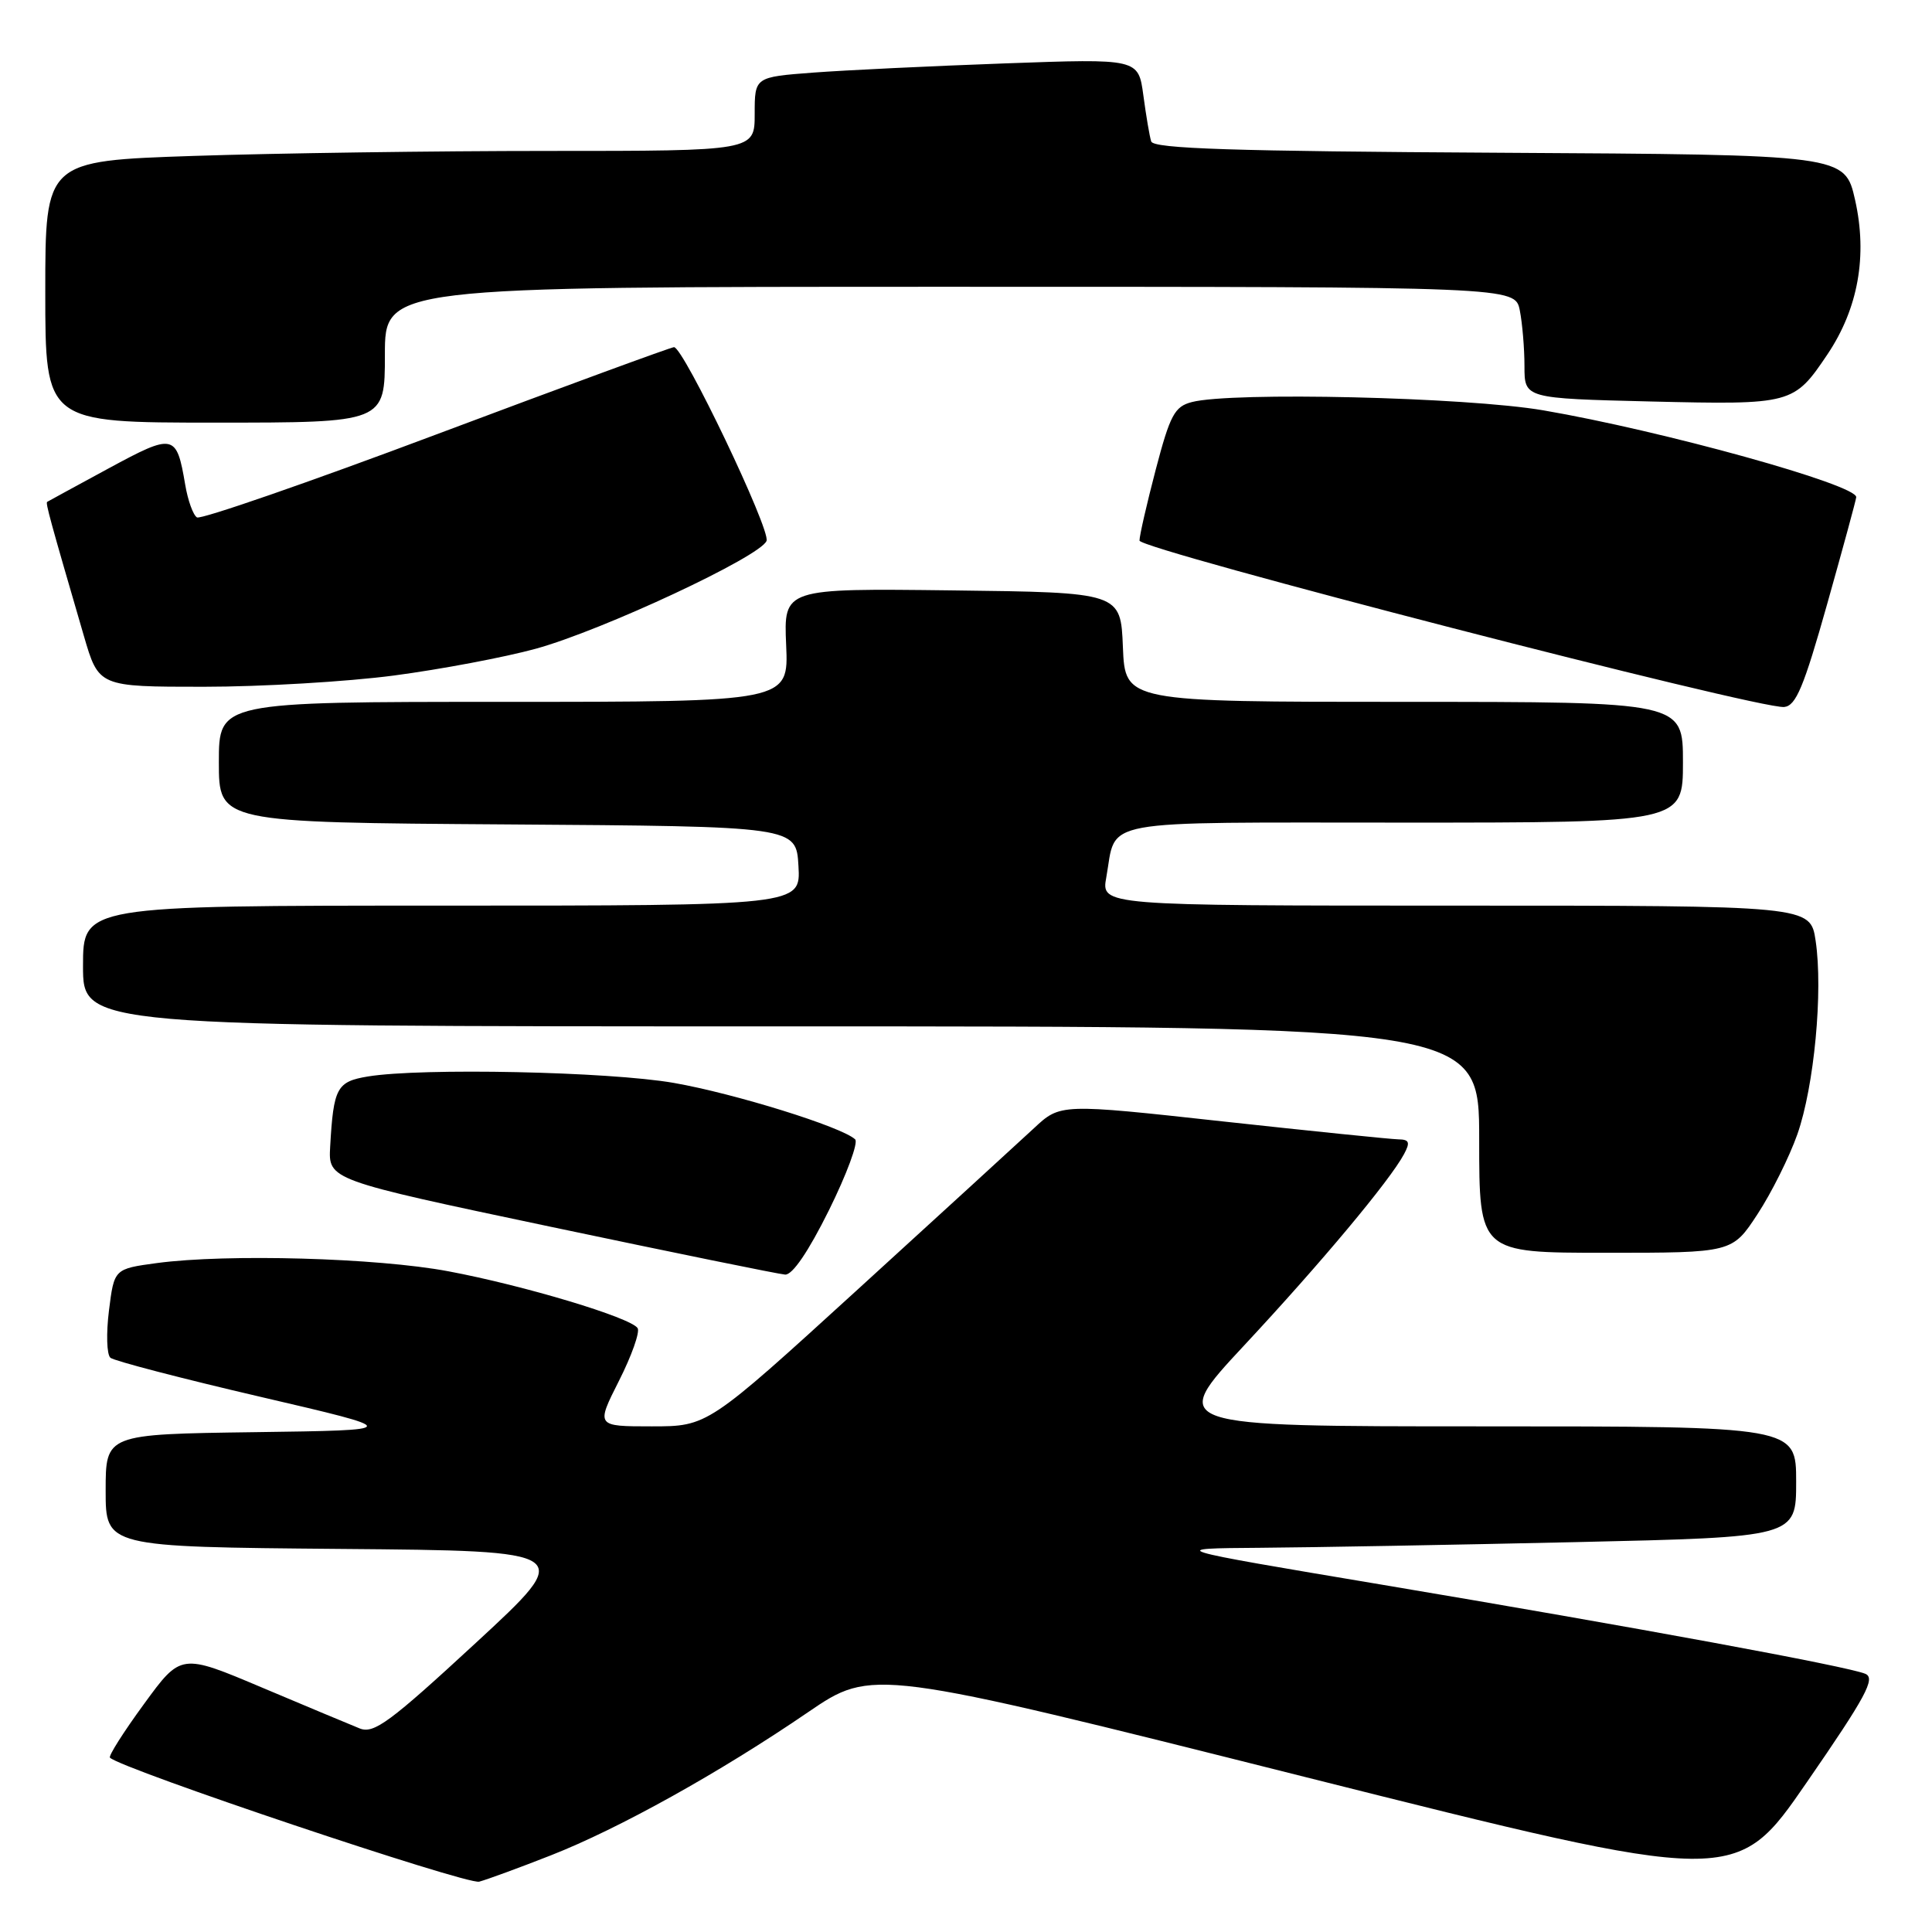 <?xml version="1.0" encoding="UTF-8" standalone="no"?>
<!DOCTYPE svg PUBLIC "-//W3C//DTD SVG 1.1//EN" "http://www.w3.org/Graphics/SVG/1.1/DTD/svg11.dtd" >
<svg xmlns="http://www.w3.org/2000/svg" xmlns:xlink="http://www.w3.org/1999/xlink" version="1.1" viewBox="0 0 256 256">
 <g >
 <path fill="currentColor"
d=" M 73.00 245.84 C 82.00 242.31 95.39 234.86 107.05 226.89 C 115.61 221.05 115.61 221.05 172.81 235.43 C 230.02 249.80 230.02 249.80 239.42 236.15 C 247.26 224.79 248.55 222.38 247.17 221.79 C 244.84 220.80 216.70 215.62 183.00 209.96 C 154.50 205.18 154.50 205.18 167.00 205.09 C 173.88 205.04 192.66 204.70 208.75 204.34 C 238.00 203.68 238.00 203.68 238.00 196.34 C 238.00 189.00 238.00 189.00 196.43 189.00 C 154.86 189.00 154.86 189.00 164.88 178.25 C 175.05 167.34 184.16 156.44 186.04 152.93 C 186.88 151.36 186.74 150.99 185.29 150.97 C 184.30 150.95 173.82 149.88 162.00 148.59 C 140.50 146.23 140.50 146.23 137.00 149.50 C 135.07 151.29 124.56 160.91 113.63 170.88 C 93.76 189.00 93.76 189.00 86.36 189.00 C 78.97 189.00 78.97 189.00 82.02 182.96 C 83.70 179.64 84.81 176.50 84.49 175.99 C 83.63 174.60 69.44 170.33 59.40 168.45 C 49.91 166.67 30.11 166.12 20.81 167.36 C 15.13 168.13 15.13 168.13 14.44 173.64 C 14.06 176.67 14.14 179.49 14.63 179.91 C 15.11 180.32 24.04 182.65 34.48 185.08 C 53.46 189.50 53.46 189.50 33.73 189.77 C 14.00 190.04 14.00 190.04 14.00 197.51 C 14.00 204.97 14.00 204.97 45.12 205.24 C 76.25 205.50 76.25 205.50 63.04 217.70 C 51.65 228.22 49.54 229.77 47.67 229.03 C 46.48 228.55 40.66 226.12 34.74 223.62 C 23.98 219.07 23.98 219.07 19.08 225.79 C 16.38 229.48 14.35 232.68 14.57 232.90 C 16.05 234.39 61.87 249.78 63.50 249.33 C 64.60 249.03 68.88 247.46 73.00 245.84 Z  M 109.84 160.36 C 112.19 155.61 113.76 151.38 113.31 150.97 C 111.54 149.31 97.34 144.90 89.28 143.49 C 80.65 141.99 55.85 141.47 48.74 142.64 C 44.63 143.32 44.19 144.13 43.75 151.92 C 43.50 156.34 43.50 156.34 73.00 162.56 C 89.22 165.98 103.19 168.83 104.03 168.89 C 105.00 168.96 107.12 165.84 109.84 160.36 Z  M 232.88 160.88 C 234.73 158.06 237.10 153.30 238.16 150.30 C 240.39 143.95 241.58 131.34 240.58 124.65 C 239.88 120.00 239.88 120.00 192.89 120.00 C 145.91 120.00 145.91 120.00 146.59 116.25 C 148.00 108.40 144.75 109.00 186.04 109.00 C 223.00 109.00 223.00 109.00 223.00 101.00 C 223.00 93.00 223.00 93.00 186.04 93.00 C 149.09 93.00 149.09 93.00 148.79 85.75 C 148.50 78.50 148.50 78.50 126.17 78.23 C 103.84 77.96 103.84 77.96 104.17 85.48 C 104.50 93.00 104.50 93.00 66.75 93.00 C 29.00 93.00 29.00 93.00 29.00 100.99 C 29.00 108.98 29.00 108.98 67.25 109.24 C 105.50 109.50 105.50 109.50 105.80 114.75 C 106.10 120.00 106.10 120.00 58.55 120.00 C 11.00 120.00 11.00 120.00 11.00 128.00 C 11.00 136.00 11.00 136.00 103.50 136.00 C 196.00 136.00 196.00 136.00 196.00 151.00 C 196.00 166.00 196.00 166.00 212.77 166.00 C 229.53 166.00 229.53 166.00 232.88 160.88 Z  M 242.12 80.00 C 244.21 72.58 245.94 66.22 245.96 65.88 C 246.07 64.23 220.25 57.07 204.49 54.37 C 194.25 52.62 163.19 51.89 157.91 53.28 C 155.64 53.87 155.04 54.99 153.14 62.23 C 151.95 66.78 150.98 71.01 150.99 71.63 C 151.00 72.81 233.04 93.99 236.41 93.68 C 237.97 93.53 239.01 91.05 242.12 80.00 Z  M 52.20 89.51 C 58.41 88.69 66.88 87.09 71.00 85.96 C 79.85 83.52 100.78 73.74 101.57 71.67 C 102.13 70.21 90.56 46.00 89.31 46.00 C 88.94 46.00 74.77 51.20 57.83 57.56 C 40.88 63.93 26.60 68.87 26.10 68.56 C 25.59 68.25 24.89 66.30 24.54 64.22 C 23.39 57.45 23.05 57.38 14.38 62.07 C 10.05 64.42 6.39 66.41 6.25 66.50 C 6.02 66.65 6.61 68.81 11.11 84.25 C 13.08 91.00 13.08 91.00 26.99 91.00 C 34.64 91.00 45.98 90.33 52.20 89.51 Z  M 51.00 47.00 C 51.00 38.00 51.00 38.00 125.88 38.00 C 200.75 38.00 200.75 38.00 201.38 41.12 C 201.72 42.84 202.00 46.17 202.00 48.52 C 202.00 52.79 202.00 52.79 218.75 53.20 C 237.45 53.64 237.69 53.58 242.15 46.95 C 246.22 40.88 247.47 33.89 245.81 26.50 C 244.45 20.50 244.45 20.50 198.69 20.24 C 163.34 20.04 152.84 19.70 152.54 18.74 C 152.32 18.06 151.86 15.31 151.50 12.63 C 150.84 7.76 150.84 7.76 133.17 8.40 C 123.45 8.75 112.01 9.30 107.75 9.62 C 100.00 10.21 100.00 10.21 100.00 15.10 C 100.00 20.00 100.00 20.00 72.66 20.00 C 57.62 20.00 36.47 20.30 25.66 20.66 C 6.00 21.32 6.00 21.32 6.00 38.66 C 6.00 56.00 6.00 56.00 28.50 56.00 C 51.00 56.00 51.00 56.00 51.00 47.00 Z "/>
</g>
</svg>